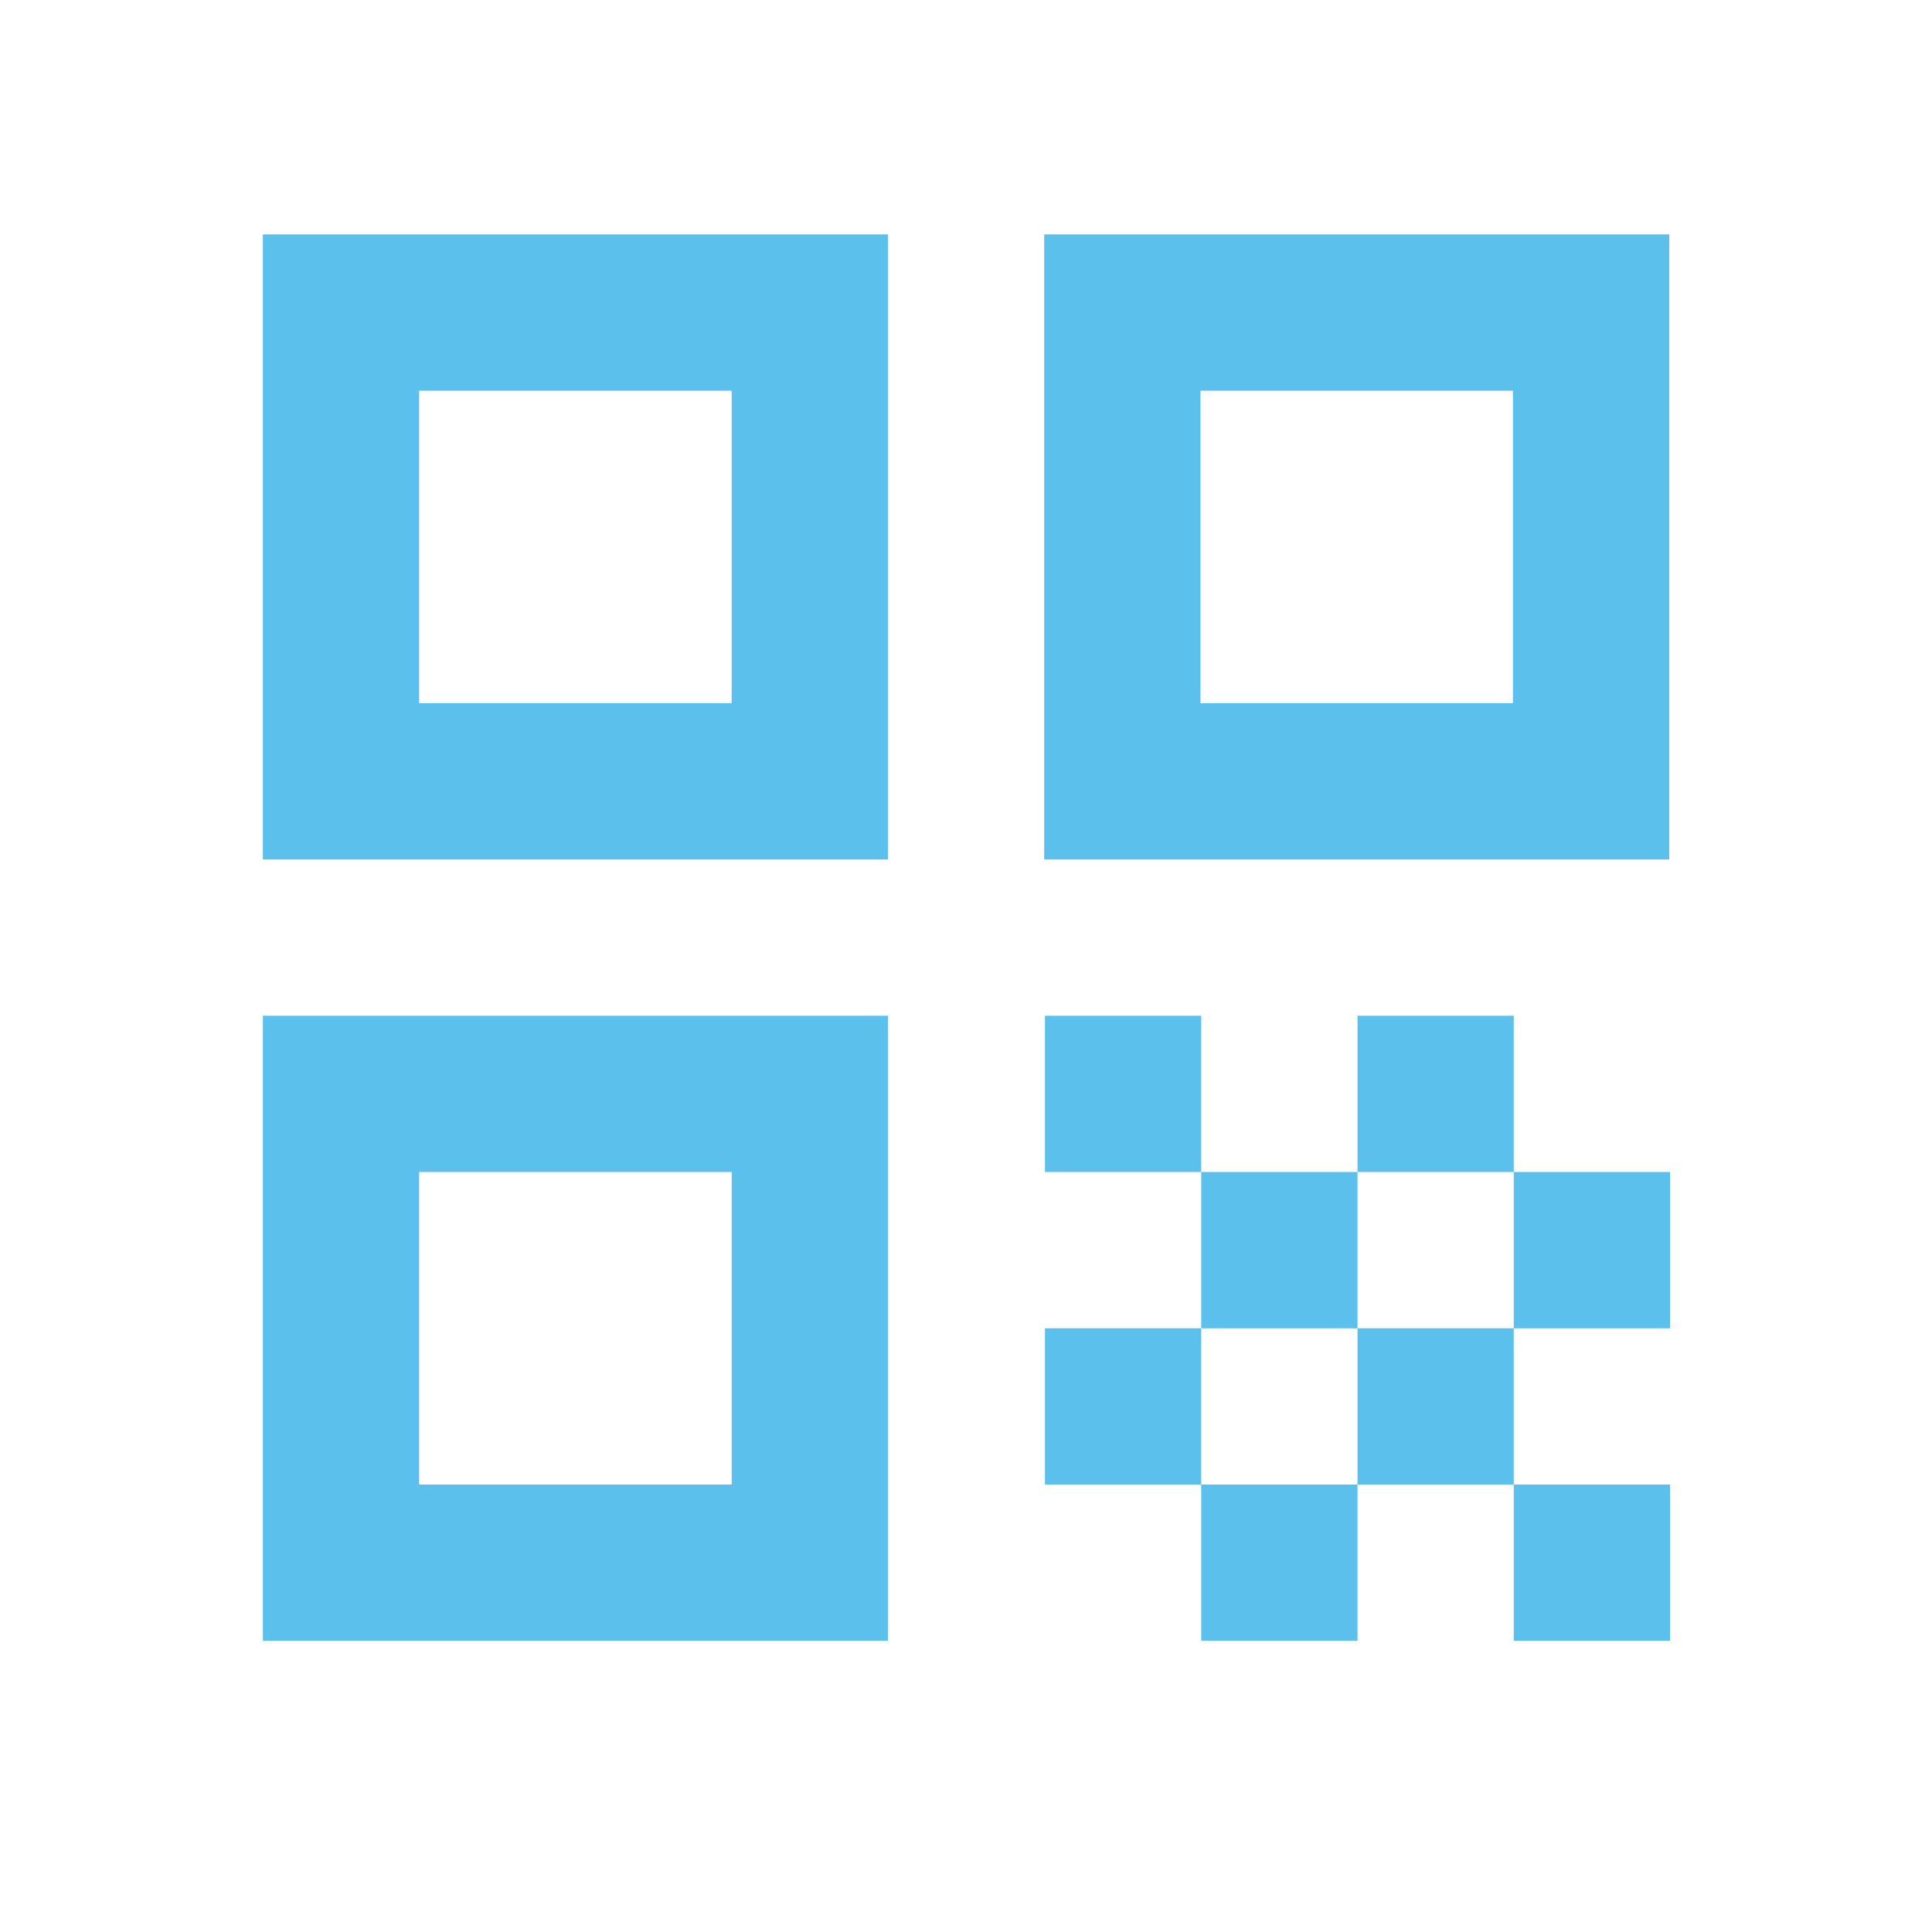 <svg width="31" height="31" viewBox="0 0 31 31" fill="none" xmlns="http://www.w3.org/2000/svg">
<g clip-path="url(#clip0_226_756)">
<g filter="url(#filter0_d_226_756)">
<path d="M4.218 13.791H14.247V3.761H4.218V13.791ZM6.725 6.269H11.74V11.283H6.725V6.269ZM4.218 26.327H14.247V16.298H4.218V26.327ZM6.725 18.805H11.74V23.82H6.725V18.805ZM16.755 3.761V13.791H26.784V3.761H16.755ZM24.276 11.283H19.262V6.269H24.276V11.283ZM16.767 16.298H19.274V18.805H16.767V16.298ZM19.274 18.805H21.782V21.313H19.274V18.805ZM16.767 21.313H19.274V23.82H16.767V21.313ZM21.782 21.313H24.289V23.82H21.782V21.313ZM24.289 23.82H26.796V26.327H24.289V23.82ZM19.274 23.82H21.782V26.327H19.274V23.82ZM21.782 16.298H24.289V18.805H21.782V16.298ZM24.289 18.805H26.796V21.313H24.289V18.805Z" fill="#5BC0EB"/>
</g>
</g>
<defs>
<filter id="filter0_d_226_756" x="-3.182" y="-3.639" width="37.379" height="37.366" filterUnits="userSpaceOnUse" color-interpolation-filters="sRGB">
<feFlood flood-opacity="0" result="BackgroundImageFix"/>
<feColorMatrix in="SourceAlpha" type="matrix" values="0 0 0 0 0 0 0 0 0 0 0 0 0 0 0 0 0 0 127 0" result="hardAlpha"/>
<feOffset/>
<feGaussianBlur stdDeviation="3.7"/>
<feComposite in2="hardAlpha" operator="out"/>
<feColorMatrix type="matrix" values="0 0 0 0 0 0 0 0 0 0 0 0 0 0 0 0 0 0 0.1 0"/>
<feBlend mode="normal" in2="BackgroundImageFix" result="effect1_dropShadow_226_756"/>
<feBlend mode="normal" in="SourceGraphic" in2="effect1_dropShadow_226_756" result="shape"/>
</filter>
<clipPath id="clip0_226_756">
<rect width="30.088" height="30.088" fill="white" transform="translate(0.457)"/>
</clipPath>
</defs>
</svg>
